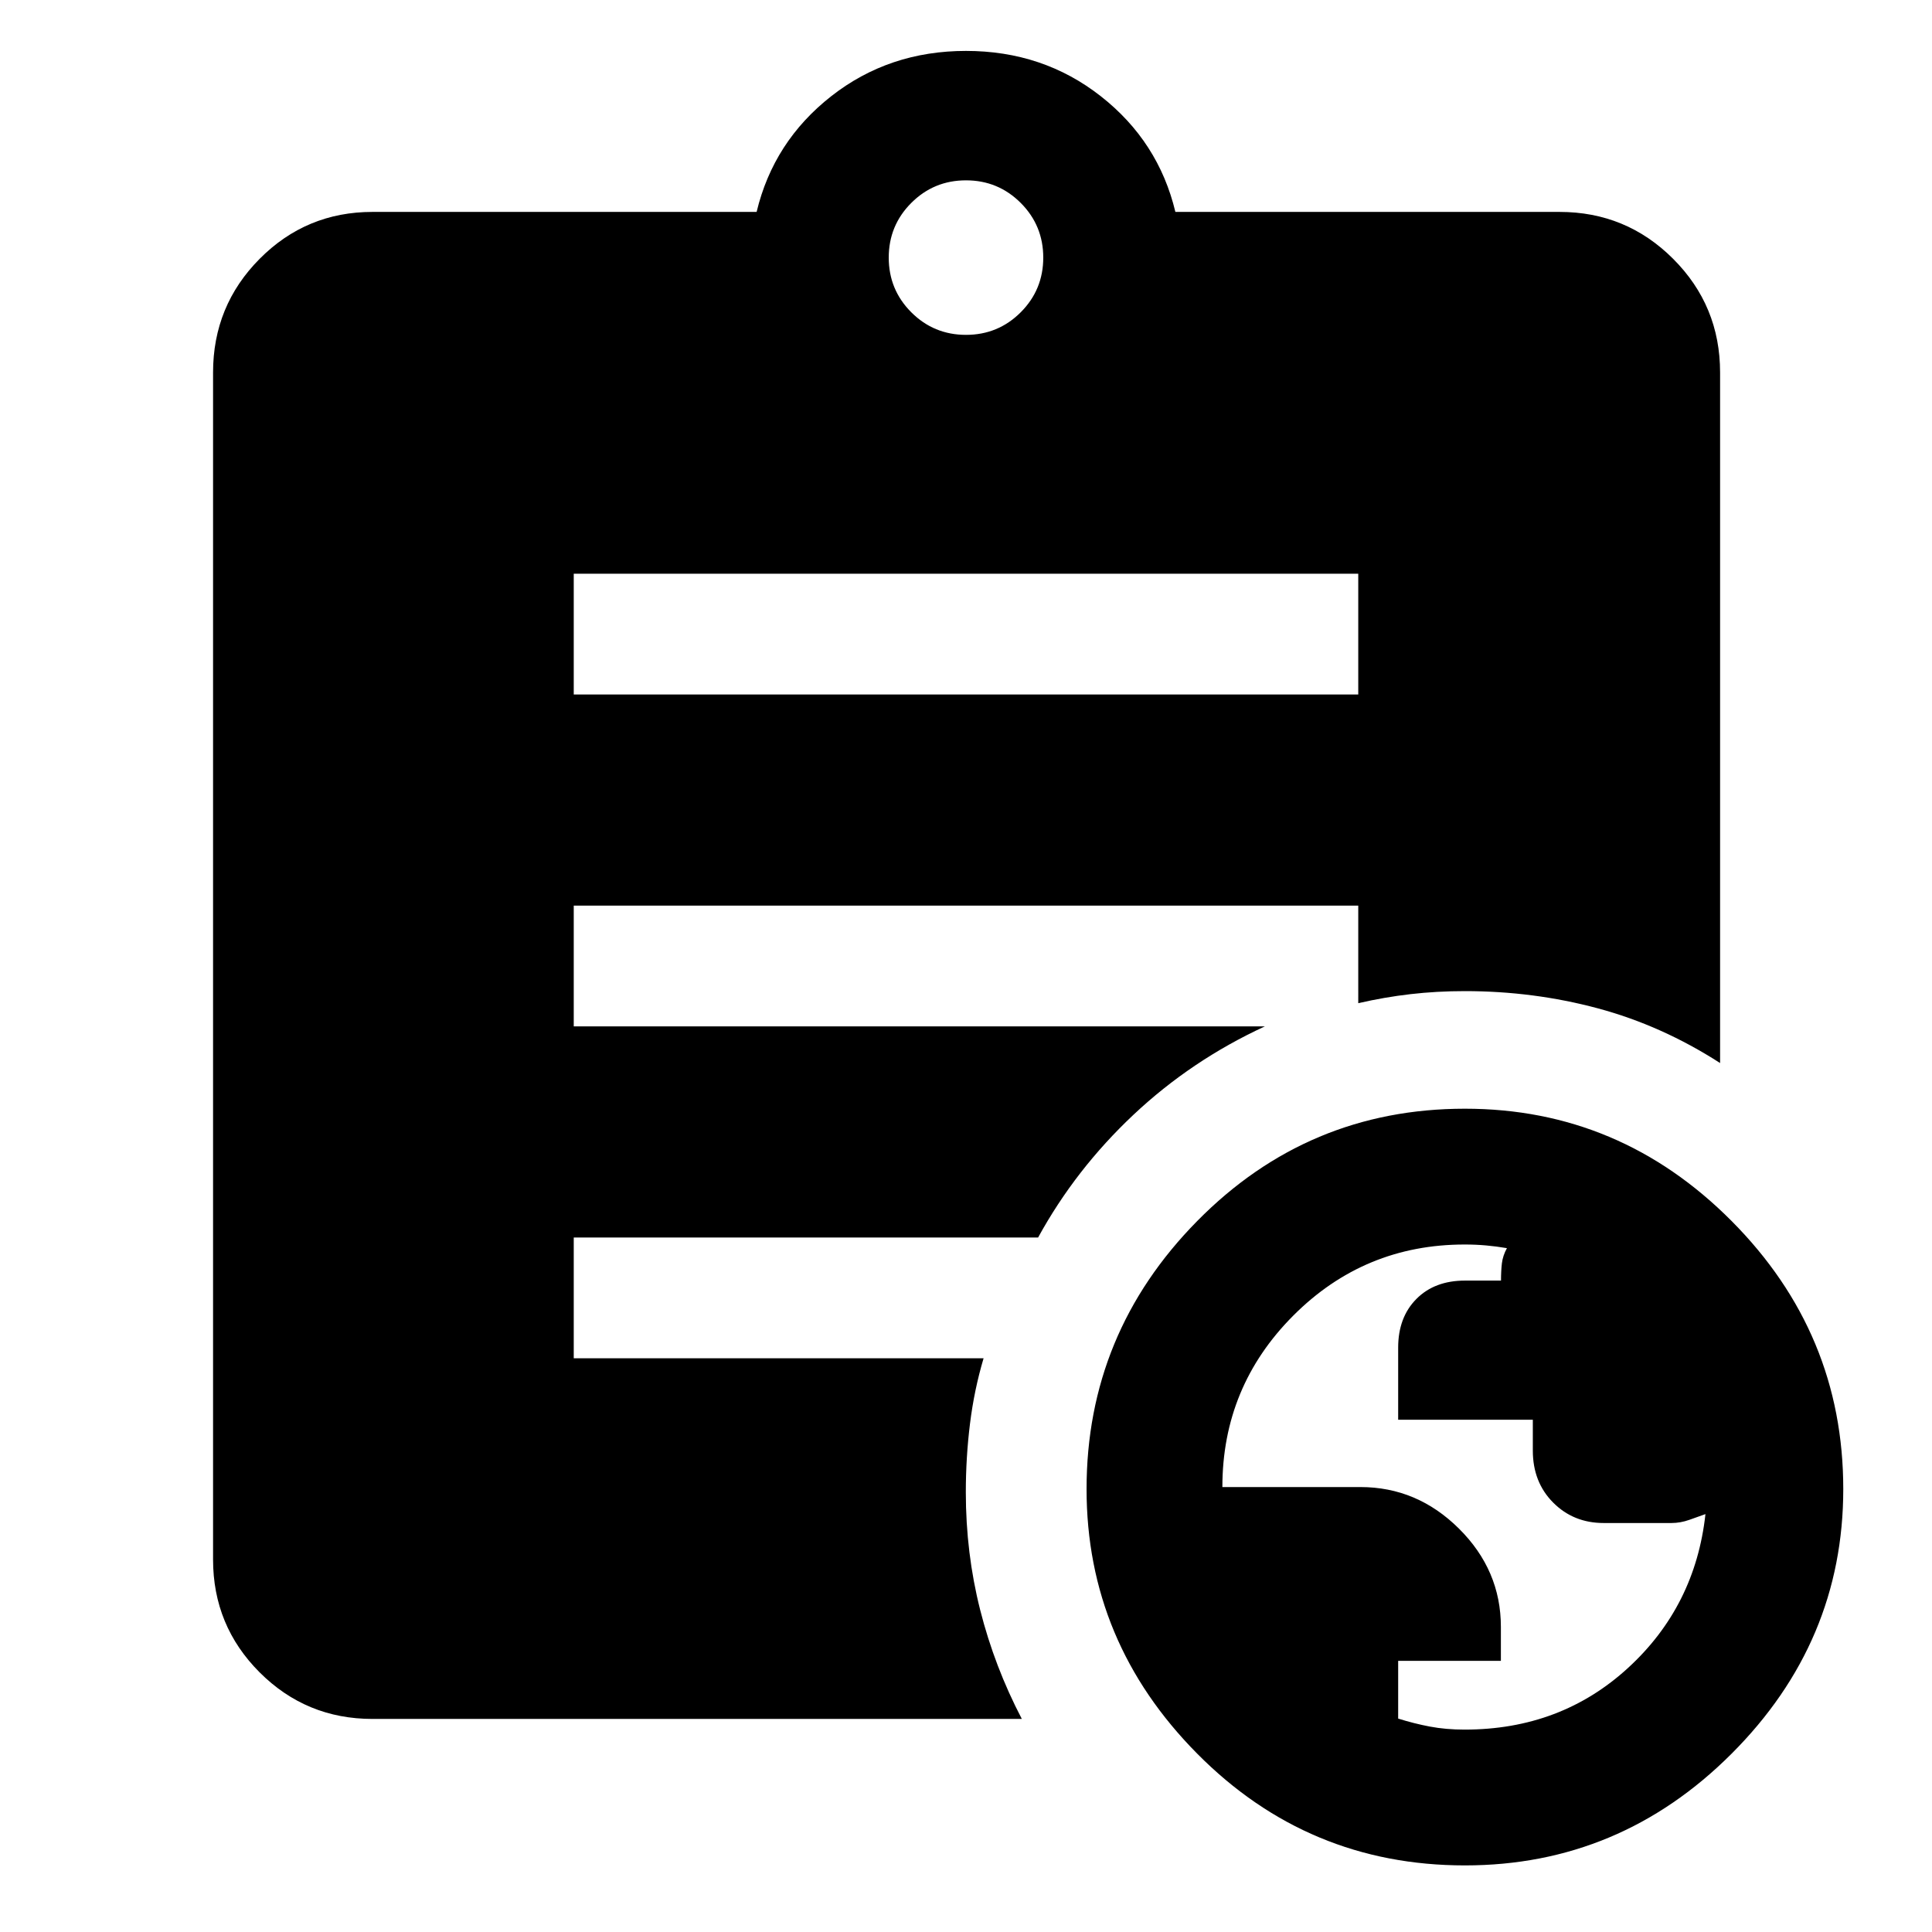 <svg xmlns="http://www.w3.org/2000/svg" width="48" height="48" viewBox="0 -960 960 960"><path d="M727.79-100.57q47.73 0 81.16-30.63 33.44-30.64 38.48-76.45-3.39 1.21-7.91 2.82-4.52 1.61-8.96 1.61h-33.68q-15.02 0-25.12-10.15-10.11-10.15-10.11-25.85v-15.32h-66.91v-35.82q0-15.07 9.06-24.2 9.05-9.12 24.13-9.12h17.91q0-4.77.44-8.57.45-3.8 2.5-7.55-5.25-.9-10.33-1.35-5.08-.46-10.66-.46-49.92 0-85.16 35.32-35.24 35.32-35.24 85.2h68.6q28.18 0 48.99 20.68 20.8 20.67 20.8 48.8v16.87h-51.04v28.69q7.87 2.48 15.79 3.98 7.93 1.5 17.26 1.5ZM480-793.61q15.96 0 27.18-11.21 11.21-11.22 11.21-27.18 0-15.96-11.21-27.18-11.22-11.21-27.18-11.21-15.96 0-27.18 11.21-11.21 11.22-11.21 27.18 0 15.96 11.21 27.18 11.22 11.21 27.18 11.21ZM727.91-33.09q-78 0-133-55.5t-55-131.5q0-77.43 55-133.21 55-55.79 133-55.79 77 0 132.5 55.79 55.5 55.78 55.5 133.21 0 76-55.5 131.5t-132.5 55.5ZM285.09-614.91h389.82v-60H285.09v60Zm222.65 509.04H185.09q-32.93 0-56.08-23.14-23.14-23.15-23.14-56.08v-589.82q0-33.16 23.14-56.47 23.15-23.32 56.08-23.32h190.87q8.39-35 37.08-57.5 28.7-22.5 66.96-22.5 38.26 0 66.96 22.5 28.69 22.5 37.08 57.5h190.87q33.16 0 56.47 23.32 23.32 23.31 23.32 56.47v343.13q-28.96-18.65-60.81-27.2-31.85-8.54-65.98-8.54-14 0-27 1.5t-26 4.5V-510H285.09v60h343.43q-36.56 16.87-65.35 43.96-28.78 27.08-47.34 60.95H285.09v60h203.65q-4.7 15.83-6.76 32.56-2.07 16.73-2.07 34.01 0 30.28 7.13 58.47 7.13 28.18 20.7 54.18Z"/></svg>